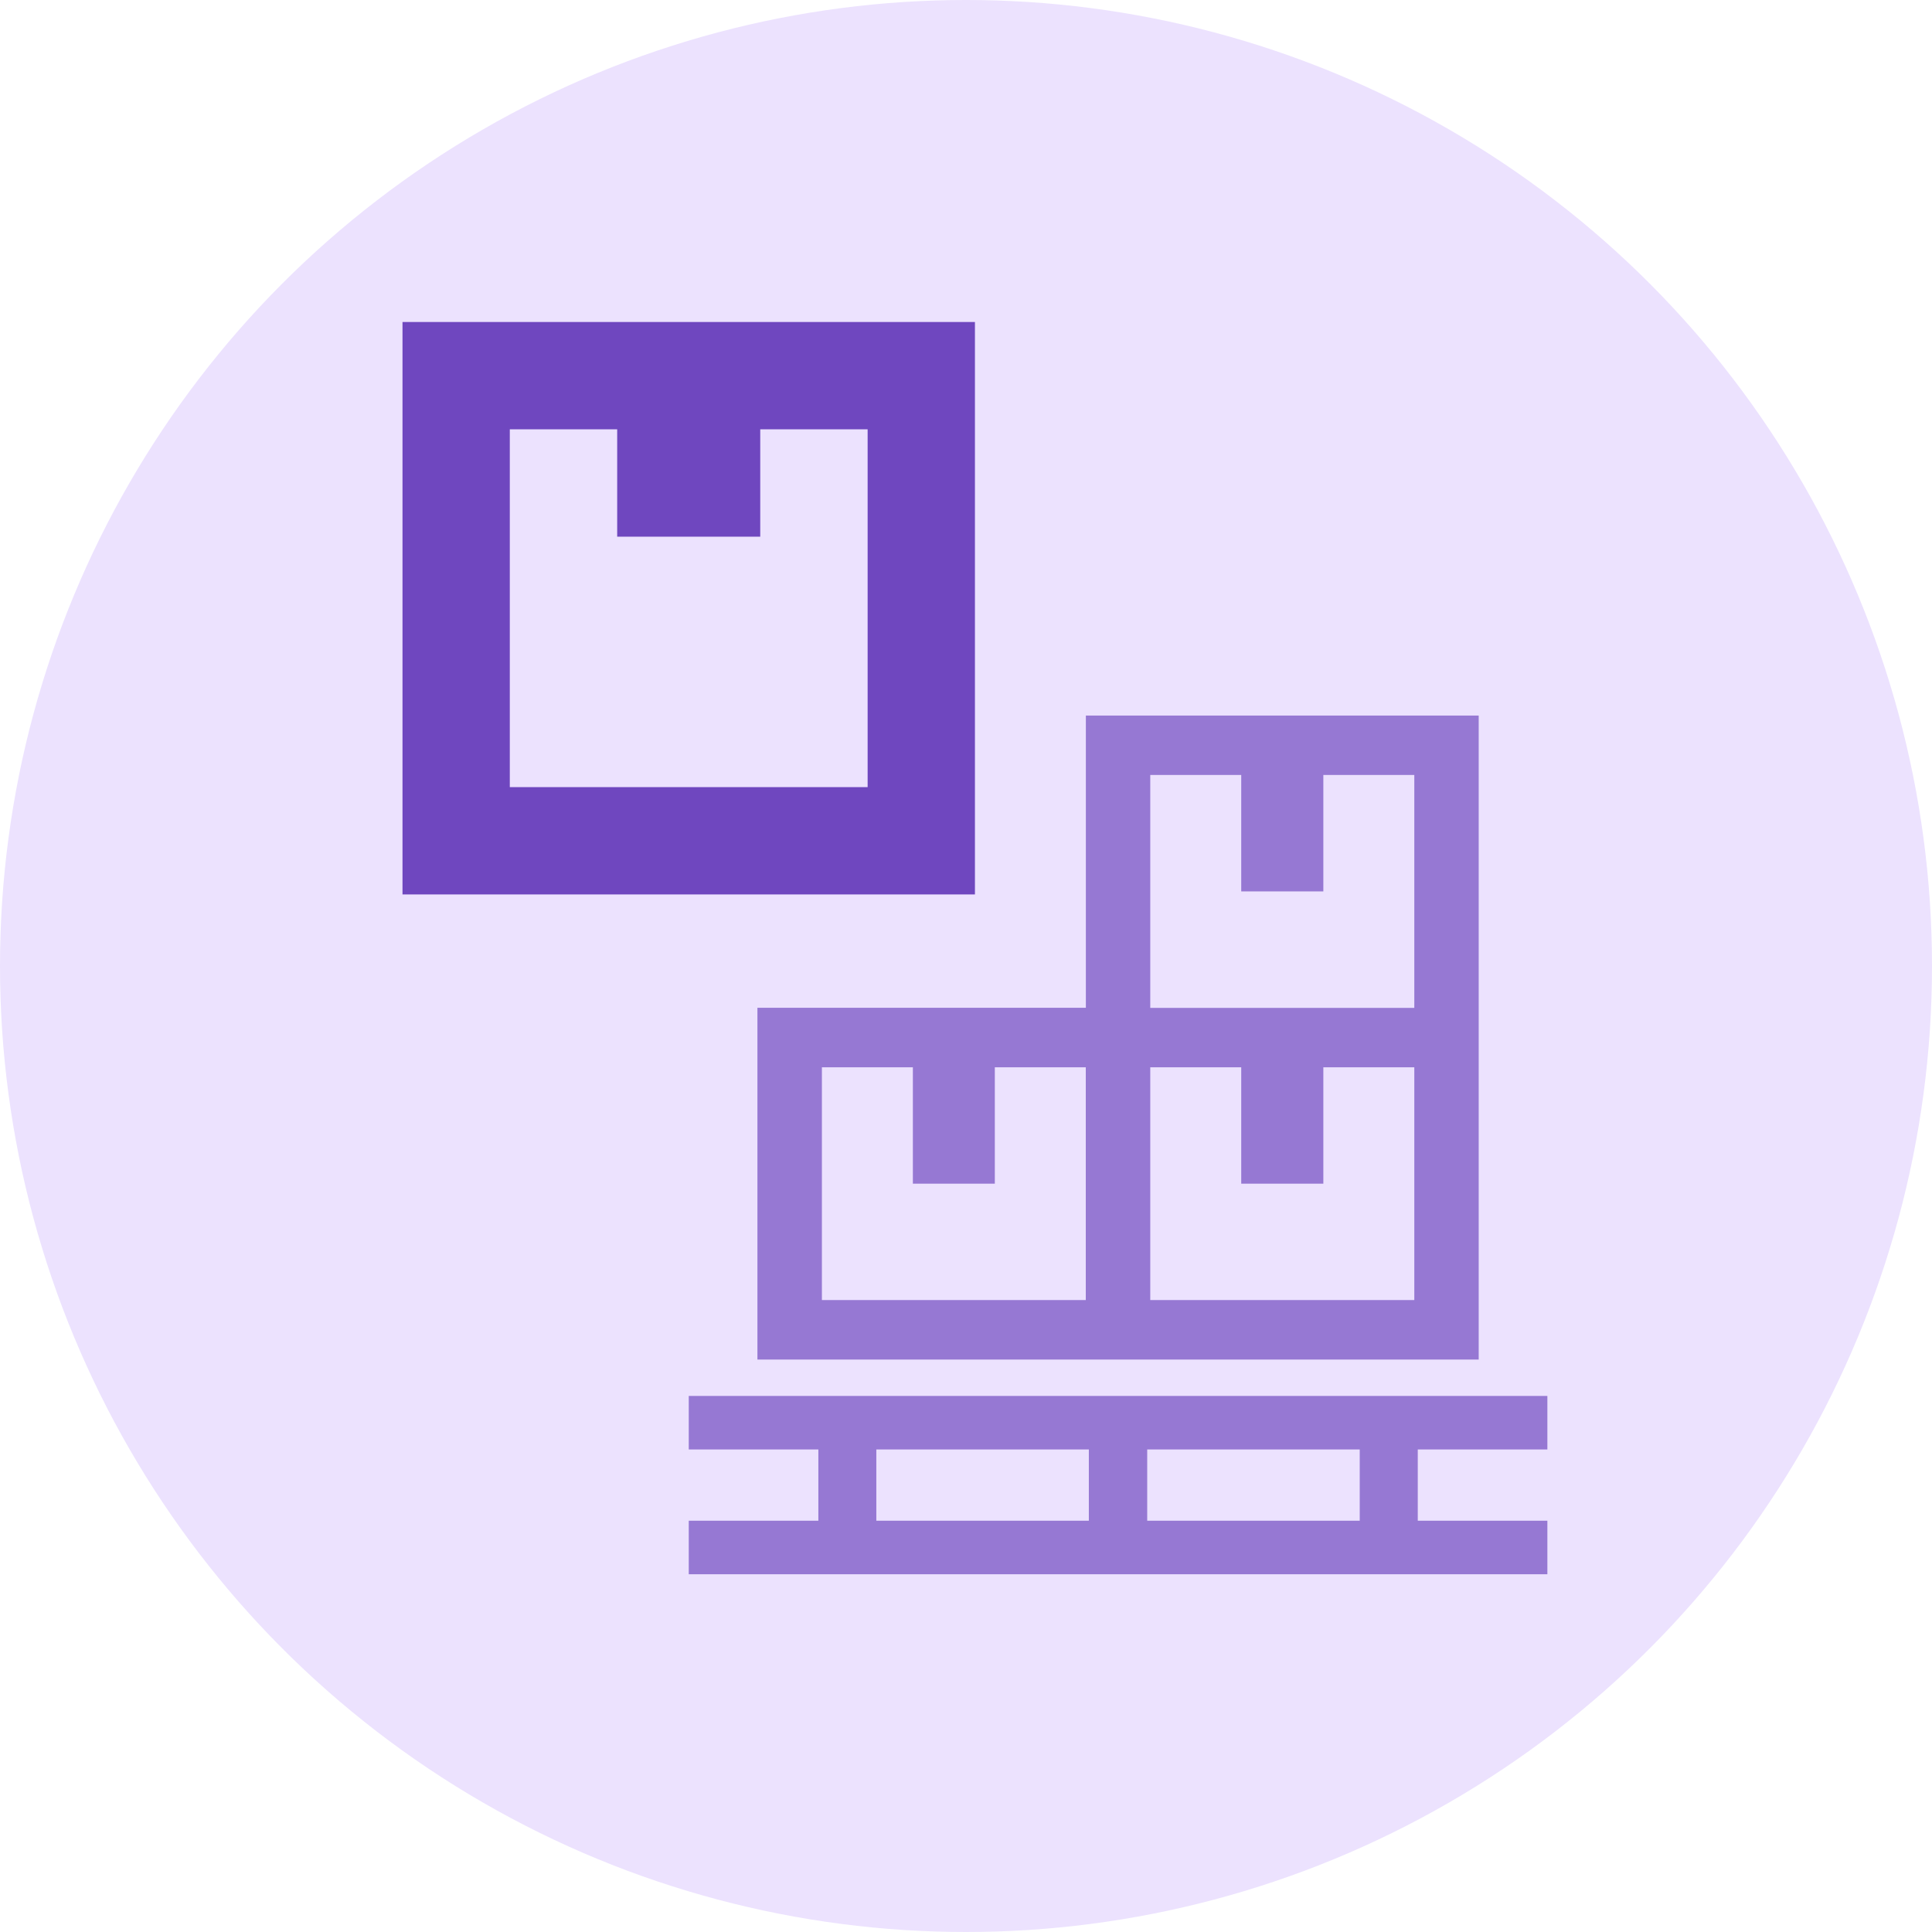 <!--
  (c) 2018-2020 Cloudera, Inc. All rights reserved.

  This code is provided to you pursuant to your written agreement with Cloudera, which may be the terms of the
  Affero General Public License version 3 (AGPLv3), or pursuant to a written agreement with a third party authorized
  to distribute this code.  If you do not have a written agreement with Cloudera or with an authorized and
  properly licensed third party, you do not have any rights to this code.

  If this code is provided to you under the terms of the AGPLv3:
   (A) CLOUDERA PROVIDES THIS CODE TO YOU WITHOUT WARRANTIES OF ANY KIND;
   (B) CLOUDERA DISCLAIMS ANY AND ALL EXPRESS AND IMPLIED WARRANTIES WITH RESPECT TO THIS CODE, INCLUDING BUT NOT
       LIMITED TO IMPLIED WARRANTIES OF TITLE, NON-INFRINGEMENT, MERCHANTABILITY AND FITNESS FOR A PARTICULAR PURPOSE;
   (C) CLOUDERA IS NOT LIABLE TO YOU, AND WILL NOT DEFEND, INDEMNIFY, OR HOLD YOU HARMLESS FOR ANY CLAIMS ARISING
       FROM OR RELATED TO THE CODE; AND
   (D) WITH RESPECT TO YOUR EXERCISE OF ANY RIGHTS GRANTED TO YOU FOR THE CODE, CLOUDERA IS NOT LIABLE FOR ANY
       DIRECT, INDIRECT, INCIDENTAL, SPECIAL, EXEMPLARY, PUNITIVE OR CONSEQUENTIAL DAMAGES INCLUDING, BUT NOT LIMITED
       TO, DAMAGES RELATED TO LOST REVENUE, LOST PROFITS, LOSS OF INCOME, LOSS OF BUSINESS ADVANTAGE OR
       UNAVAILABILITY, OR LOSS OR CORRUPTION OF DATA.
-->
<svg xmlns="http://www.w3.org/2000/svg" width="24" height="24" viewBox="0 0 24 24">
    <g fill="none" fill-rule="evenodd">
        <circle cx="12" cy="12" r="12" fill="#ECE2FE"/>
        <path fill="#9678D3" d="M13.489 8.889v3.63h-4.08v4.37h8.96v-8h-4.88zm2.95 2.184V9.627h1.13v2.893h-3.28V9.627h1.13v1.446h1.02zm0 3.63v-1.445h1.13v2.892h-3.28v-2.892h1.13v1.446h1.02zm-4.081 0v-1.445h1.13v2.892H10.21v-2.892h1.13v1.446h1.019zm-3.802 2.638v.665h1.61v.885h-1.61v.665h10.666v-.665h-1.61v-.885h1.61v-.665H8.556zm5.695 1.55h2.64v-.885h-2.64v.885zm-3.365 0h2.64v-.885h-2.64v.885z"/>
        <path fill="#6F47BF" fill-rule="nonzero" d="M7.667 5.333H6.333v4.445h4.445V5.333H9.444v1.334H7.667V5.333zM5 4h7.111v7.111H5V4z"/>
    </g>
</svg>
